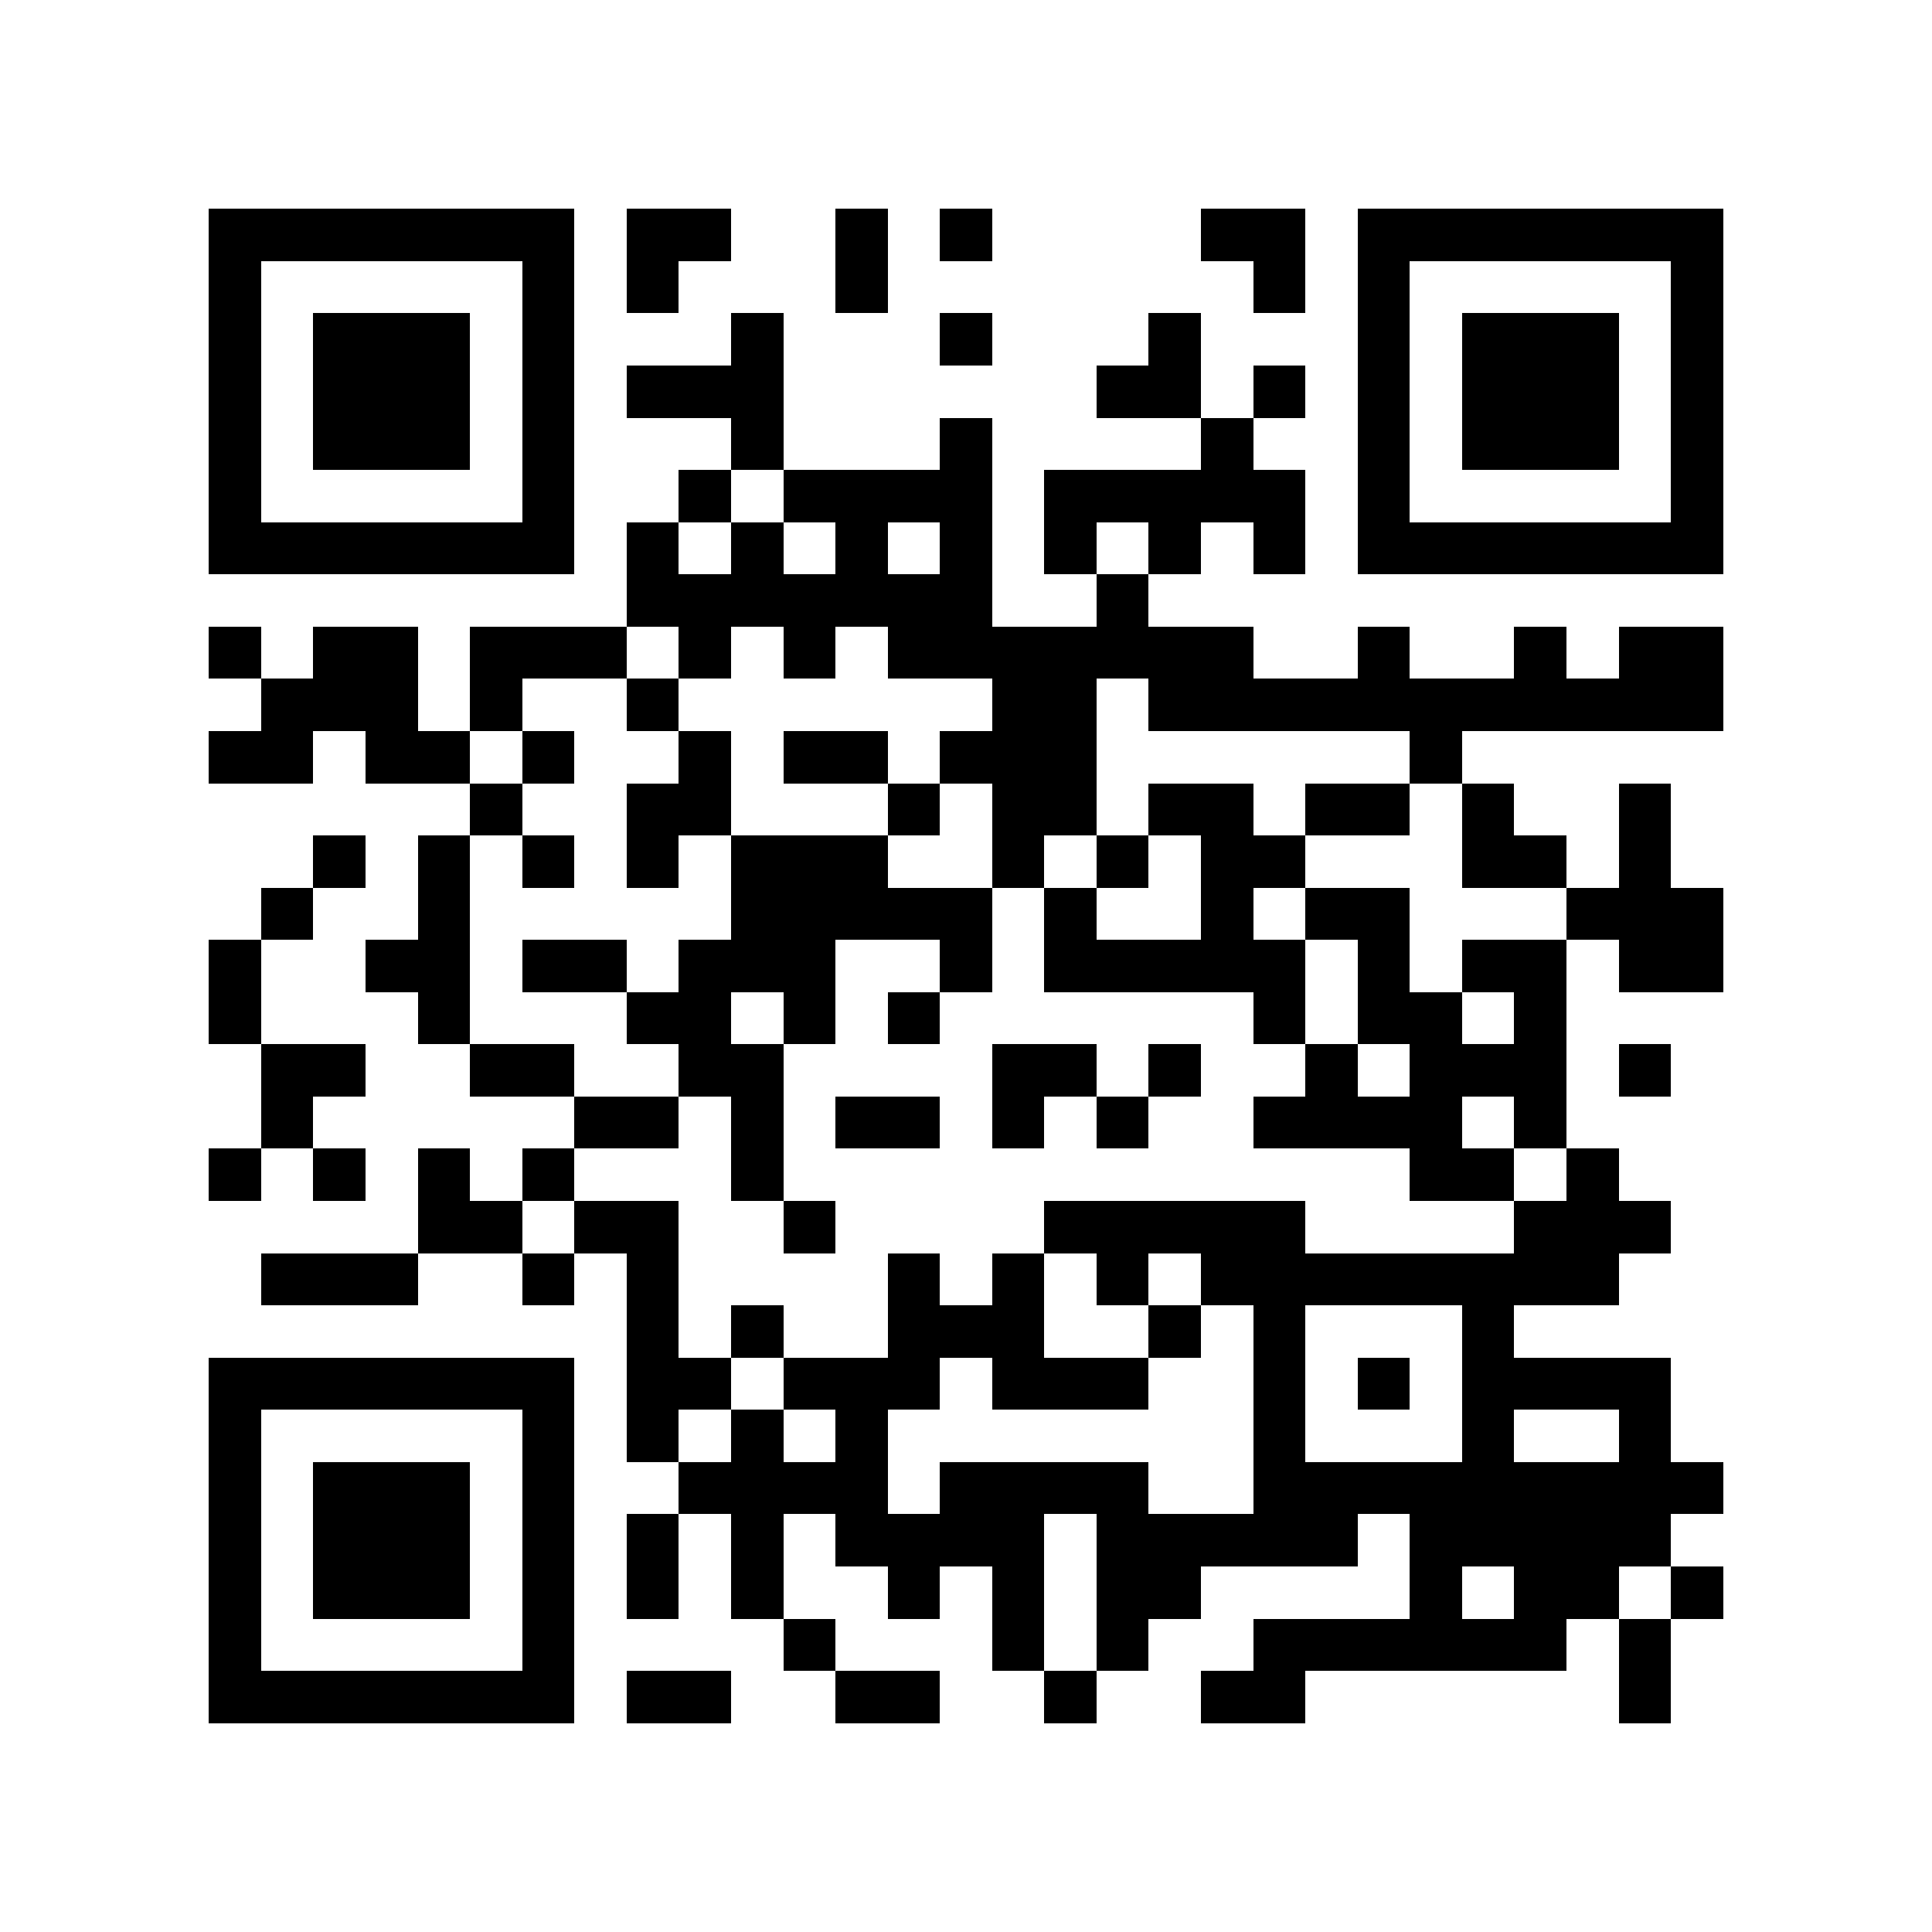 <?xml version="1.0" encoding="utf-8"?><!DOCTYPE svg PUBLIC "-//W3C//DTD SVG 1.1//EN" "http://www.w3.org/Graphics/SVG/1.1/DTD/svg11.dtd"><svg xmlns="http://www.w3.org/2000/svg" viewBox="0 0 37 37" shape-rendering="crispEdges"><path fill="#ffffff" d="M0 0h37v37H0z"/><path stroke="#000000" d="M4 4.5h7m1 0h2m2 0h1m1 0h1m4 0h2m1 0h7M4 5.5h1m5 0h1m1 0h1m3 0h1m7 0h1m1 0h1m5 0h1M4 6.5h1m1 0h3m1 0h1m3 0h1m3 0h1m3 0h1m3 0h1m1 0h3m1 0h1M4 7.5h1m1 0h3m1 0h1m1 0h3m6 0h2m1 0h1m1 0h1m1 0h3m1 0h1M4 8.5h1m1 0h3m1 0h1m3 0h1m3 0h1m4 0h1m2 0h1m1 0h3m1 0h1M4 9.5h1m5 0h1m2 0h1m1 0h4m1 0h5m1 0h1m5 0h1M4 10.5h7m1 0h1m1 0h1m1 0h1m1 0h1m1 0h1m1 0h1m1 0h1m1 0h7M12 11.5h7m2 0h1M4 12.5h1m1 0h2m1 0h3m1 0h1m1 0h1m1 0h7m2 0h1m2 0h1m1 0h2M5 13.5h3m1 0h1m2 0h1m6 0h2m1 0h11M4 14.5h2m1 0h2m1 0h1m2 0h1m1 0h2m1 0h3m6 0h1M9 15.5h1m2 0h2m3 0h1m1 0h2m1 0h2m1 0h2m1 0h1m2 0h1M6 16.5h1m1 0h1m1 0h1m1 0h1m1 0h3m2 0h1m1 0h1m1 0h2m3 0h2m1 0h1M5 17.5h1m2 0h1m5 0h5m1 0h1m2 0h1m1 0h2m3 0h3M4 18.5h1m2 0h2m1 0h2m1 0h3m2 0h1m1 0h5m1 0h1m1 0h2m1 0h2M4 19.5h1m3 0h1m3 0h2m1 0h1m1 0h1m6 0h1m1 0h2m1 0h1M5 20.5h2m2 0h2m2 0h2m4 0h2m1 0h1m2 0h1m1 0h3m1 0h1M5 21.5h1m5 0h2m1 0h1m1 0h2m1 0h1m1 0h1m2 0h4m1 0h1M4 22.5h1m1 0h1m1 0h1m1 0h1m3 0h1m12 0h2m1 0h1M8 23.5h2m1 0h2m2 0h1m4 0h5m4 0h3M5 24.5h3m2 0h1m1 0h1m4 0h1m1 0h1m1 0h1m1 0h8M12 25.5h1m1 0h1m2 0h3m2 0h1m1 0h1m3 0h1M4 26.5h7m1 0h2m1 0h3m1 0h3m2 0h1m1 0h1m1 0h4M4 27.5h1m5 0h1m1 0h1m1 0h1m1 0h1m7 0h1m3 0h1m2 0h1M4 28.5h1m1 0h3m1 0h1m2 0h4m1 0h4m2 0h9M4 29.5h1m1 0h3m1 0h1m1 0h1m1 0h1m1 0h4m1 0h5m1 0h5M4 30.5h1m1 0h3m1 0h1m1 0h1m1 0h1m2 0h1m1 0h1m1 0h2m4 0h1m1 0h2m1 0h1M4 31.5h1m5 0h1m4 0h1m3 0h1m1 0h1m2 0h6m1 0h1M4 32.5h7m1 0h2m2 0h2m2 0h1m2 0h2m6 0h1"/></svg>
